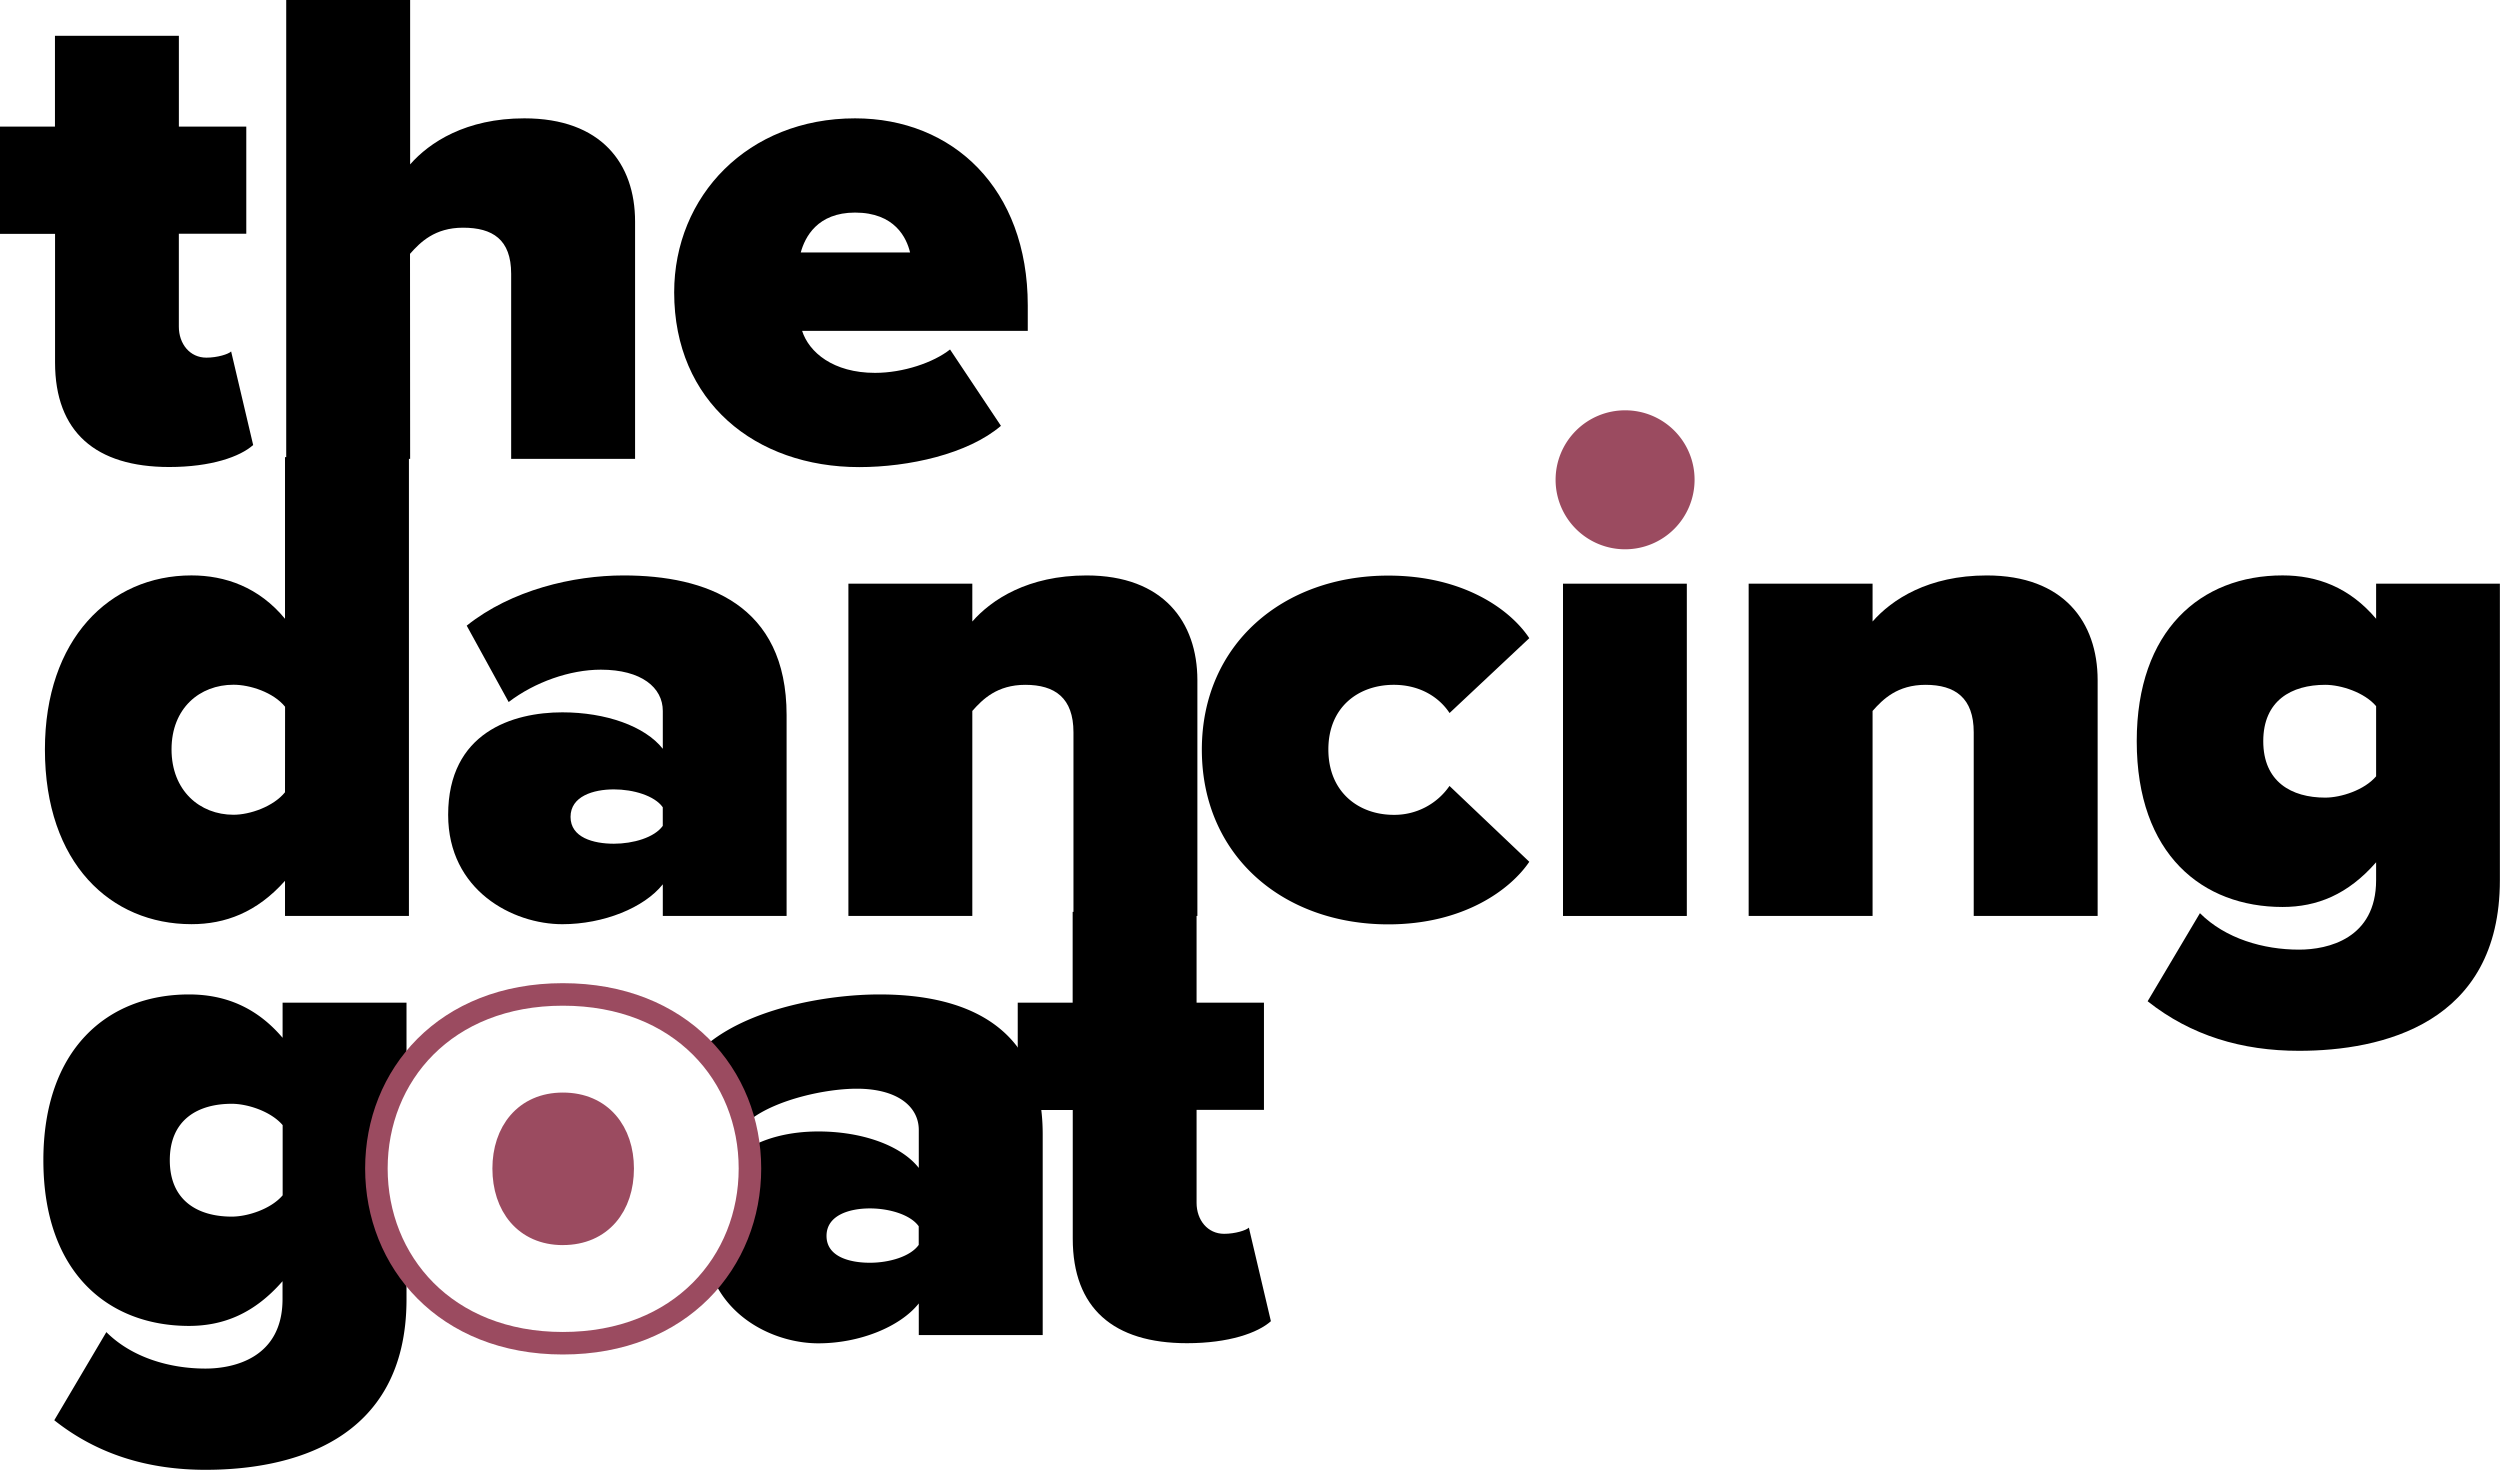 <svg xmlns="http://www.w3.org/2000/svg" viewBox="0 0 806.99 474.44">
  <defs>
    <style>
      .svg-fill--cta {
        fill: #9b4b60;
      }

      .svg-stroke--cta {
        fill: none;
        stroke: #9b4b60;
        stroke-linecap: round;
        stroke-linejoin: round;
        stroke-width: 7.27px;
      }
    </style>
  </defs>
  <title>logo_hero--dark</title>
  <g id="Layer_2" data-name="Layer 2">
    <g id="Layer_1-2" data-name="Layer 1">
      <g>
        <g>
          <path d="M17.77,117c0,22.43,13.1,33.75,36.86,33.75,13.54,0,22.87-3.33,27.09-7.1l-7.11-30.2c-.88.88-4.44,2-8,2-5.33,0-8.88-4.44-8.88-10v-30H79.5V40.86H57.74V11.55h-40V40.86H0V75.5H17.77Z"/>
          <path d="M132.35,81.94c3.33-3.77,8-8.44,17.1-8.44C159,73.5,165,77.28,165,88.38v59.74h40V71.51c0-18.66-10.88-33.31-35.75-33.31-18.87,0-30.64,7.77-36.86,14.87V0h-40V148.12h40Z"/>
          <path d="M277.35,150.78c16,0,35.09-4.22,45.75-13.32l-16.43-24.65c-5.33,4.22-15.1,7.55-24.21,7.55-13.54,0-21.32-6.66-23.54-13.55h72.84V98.6c0-37.75-24.2-60.4-55.74-60.4-34.64,0-58.4,25.09-58.4,56.18C217.62,129.69,243.82,150.78,277.35,150.78ZM276,68.62c12.88,0,16.66,8.22,17.77,12.88H258.48C259.81,76.61,263.81,68.62,276,68.62Z"/>
        </g>
        <g>
          <path d="M92,199.74c-8.43-10.22-19.32-14-30.2-14-26.42,0-47.3,20.65-47.3,56.18,0,36.86,21.32,56.4,47.3,56.4,10.88,0,21.1-3.77,30.2-14v11.33h40V147.55H92Zm0,56C88.25,260.36,80.7,263,75.37,263c-10.88,0-20-7.78-20-21.1s9.11-20.87,20-20.87c5.33,0,12.88,2.44,16.65,7.1Z"/>
          <path d="M253.91,295.67V230.83c0-35.76-26-45.08-52.63-45.08-16.21,0-36.2,4.66-50.63,16.21l13.54,24.65c8.44-6.44,19.77-10.44,29.76-10.44,13.1,0,20,5.77,20,13.32v12.22c-5.78-7.33-18.44-11.77-32.43-11.77-16,0-36.86,6.44-36.86,33.09,0,24.42,20.88,35.3,36.86,35.3,13.33,0,26.43-5.32,32.43-12.88v10.22Zm-55.74-23.32c-6.66,0-14-2-14-8.66s7.33-8.88,14-8.88c6.22,0,13.1,2,15.77,5.77v6C211.27,270.35,204.39,272.35,198.17,272.35Z"/>
          <path d="M350.73,185.75c-18.88,0-30.65,7.77-36.87,14.87V188.41h-40V295.67h40V229.49c3.33-3.77,8-8.43,17.1-8.43,9.55,0,15.55,4.21,15.55,15.32v59.29h40V219.5C386.48,200.85,375.6,185.75,350.73,185.75Z"/>
          <path d="M449.91,221.06c8.44,0,14.65,4,18,9.1L493.65,206c-6-9.1-21.09-20.2-45.52-20.2-34,0-60.18,22.2-60.18,56.18,0,34.2,26.2,56.4,60.18,56.4,24.43,0,39.53-11.32,45.52-20.2L467.89,253.7a21.58,21.58,0,0,1-18,9.33c-11.33,0-21.1-7.33-21.1-21.1S438.58,221.06,449.91,221.06Z"/>
          <path class="svg-fill--cta" d="M524.52,132.45A22.43,22.43,0,1,0,547,154.88,22.36,22.36,0,0,0,524.52,132.45Z"/>
          <rect x="504.53" y="188.41" width="39.97" height="107.26"/>
          <path d="M641.33,185.75c-18.88,0-30.65,7.77-36.87,14.87V188.41h-40V295.67h40V229.49c3.33-3.77,8-8.43,17.1-8.43,9.55,0,15.55,4.21,15.55,15.32v59.29h40V219.5C677.08,200.85,666.2,185.75,641.33,185.75Z"/>
          <path d="M767,188.41v11.33c-8.66-10.22-19.09-14-30.2-14-26.42,0-47.07,17.76-47.07,53.51,0,36.65,21.31,53.52,47.07,53.52,11.11,0,21.1-4,30.2-14.43v5.77c0,18.88-15.54,22.43-24.87,22.43-11.54,0-23.76-3.55-32-11.77l-16.88,28.43c14,11.1,30.42,16,48.85,16,26.65,0,64.85-8.66,64.85-55.07V188.41Zm0,62.18c-3.77,4.44-11.32,6.88-16.43,6.88-10.88,0-20-5.1-20-18.21s9.1-18.2,20-18.2c5.11,0,12.66,2.44,16.43,6.88Z"/>
        </g>
        <g>
          <path class="svg-fill--cta" d="M181.68,398.27c-12.21,0-19.1-9.1-19.1-21.09,0-11.77,6.89-20.88,19.1-20.88,12.44,0,19.32,9.11,19.32,20.88C201,389.17,194.12,398.27,181.68,398.27Z"/>
          <g>
            <path d="M395.14,398.27c-5.33,0-8.89-4.44-8.89-10v-30H408V323.66H386.25V294.35h-40v29.31H328.52V358.3h17.76v41.53c0,22.43,13.1,33.75,36.87,33.75,13.54,0,22.87-3.33,27.09-7.1l-7.11-30.2C402.24,397.16,398.69,398.27,395.14,398.27Z"/>
            <path d="M121.5,377.18a56,56,0,0,1,9.72-32V323.66h-40V335c-8.66-10.21-19.09-14-30.2-14C34.62,321,14,338.76,14,374.51,14,411.15,35.28,428,61,428c11.11,0,21.1-4,30.2-14.43v5.77c0,18.88-15.54,22.43-24.87,22.43-11.55,0-23.76-3.55-32-11.77L17.52,458.45c14,11.11,30.42,16,48.85,16,26.65,0,64.85-8.66,64.85-55.07V409.22A56.36,56.36,0,0,1,121.5,377.18Zm-30.26,8.66c-3.77,4.44-11.32,6.88-16.43,6.88-10.88,0-20-5.1-20-18.21s9.11-18.21,20-18.21c5.11,0,12.66,2.45,16.43,6.89Z"/>
            <path d="M283.91,321c-16.21,0-40.67,4.11-55.11,15.66l13.55,24.65c8.44-6.44,24.24-9.88,34.23-9.88,13.1,0,20,5.77,20,13.32V377c-5.77-7.33-18.43-11.77-32.42-11.77-8.43,0-18.22,1.79-25.59,7.39.12,1.52.18,3.06.18,4.6a56.32,56.32,0,0,1-9.82,32.18c5.2,16.66,21.91,24.22,35.23,24.22s26.43-5.33,32.42-12.88v10.22h40V366.07C336.54,330.32,310.55,321,283.91,321Zm12.65,80.84c-2.66,3.77-9.54,5.77-15.76,5.77-6.66,0-14-2-14-8.66s7.33-8.88,14-8.88c6.22,0,13.1,2,15.76,5.77Z"/>
            <path class="svg-stroke--cta" d="M181.68,321c-38,0-60.18,26.21-60.18,56.19s22.21,56.4,60.18,56.4c38.2,0,60.4-26.42,60.4-56.4S219.88,321,181.68,321Zm0,77.28c-12.21,0-19.1-9.1-19.1-21.09,0-11.77,6.89-20.88,19.1-20.88,12.44,0,19.32,9.11,19.32,20.88C201,389.17,194.12,398.27,181.68,398.27Z"/>
          </g>
        </g>
      </g>
    </g>
  </g>
</svg>
